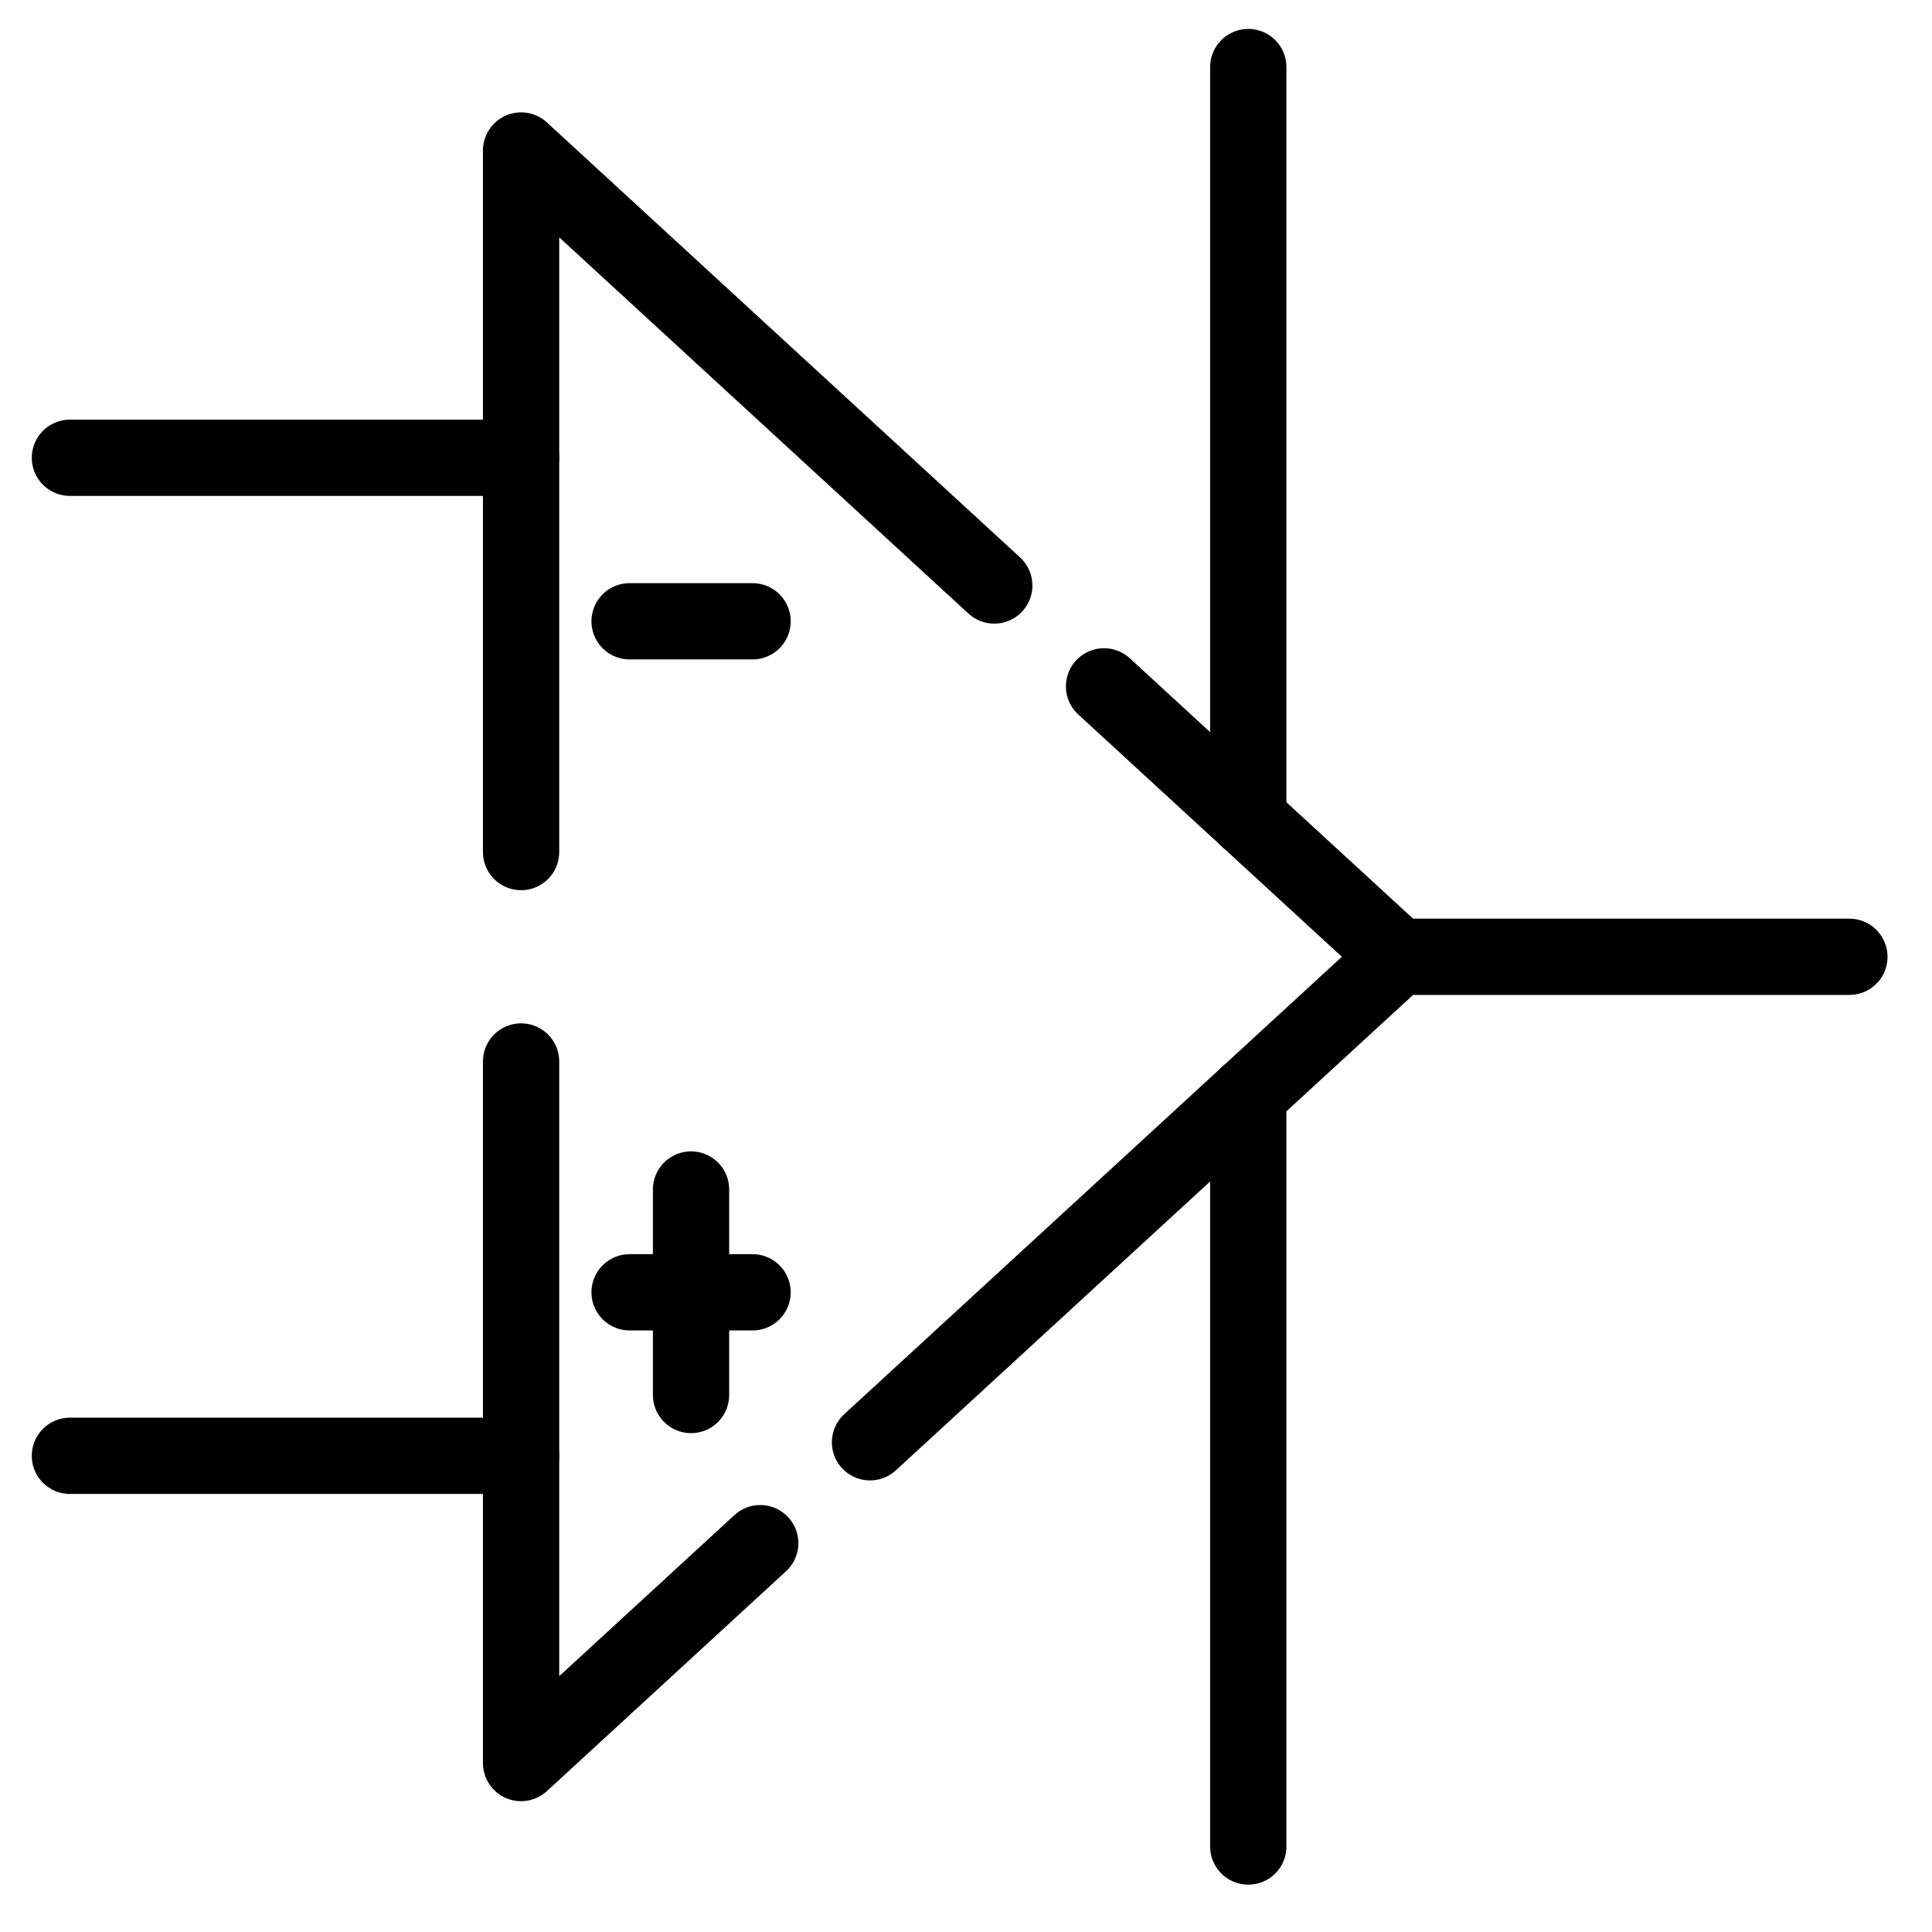 <svg width="38" height="38" viewBox="0 0 38 38" fill="none" xmlns="http://www.w3.org/2000/svg">
<path d="M10.249 16.759V2.96L19.556 11.516" stroke="black" stroke-width="1.5" stroke-miterlimit="10" stroke-linecap="round" stroke-linejoin="round"/>
<path d="M10.249 20.878V34.677L14.953 30.352" stroke="black" stroke-width="1.5" stroke-miterlimit="10" stroke-linecap="round" stroke-linejoin="round"/>
<path d="M21.715 13.5L27.501 18.819L17.112 28.368" stroke="black" stroke-width="1.5" stroke-miterlimit="10" stroke-linecap="round" stroke-linejoin="round"/>
<path d="M27.501 18.819H36.375" stroke="black" stroke-width="1.5" stroke-miterlimit="10" stroke-linecap="round" stroke-linejoin="round"/>
<path d="M10.249 9.004H1.375" stroke="black" stroke-width="1.5" stroke-miterlimit="10" stroke-linecap="round" stroke-linejoin="round"/>
<path d="M10.249 28.634H1.375" stroke="black" stroke-width="1.5" stroke-miterlimit="10" stroke-linecap="round" stroke-linejoin="round"/>
<path d="M12.383 25.418H14.802" stroke="black" stroke-width="1.5" stroke-miterlimit="10" stroke-linecap="round" stroke-linejoin="round"/>
<path d="M13.592 23.396V27.438" stroke="black" stroke-width="1.5" stroke-miterlimit="10" stroke-linecap="round" stroke-linejoin="round"/>
<path d="M12.383 12.22H14.802" stroke="black" stroke-width="1.5" stroke-miterlimit="10" stroke-linecap="round" stroke-linejoin="round"/>
<path d="M24.552 1.319V16.108" stroke="black" stroke-width="1.5" stroke-miterlimit="10" stroke-linecap="round" stroke-linejoin="round"/>
<path d="M24.552 36.319V21.529" stroke="black" stroke-width="1.5" stroke-miterlimit="10" stroke-linecap="round" stroke-linejoin="round"/>
</svg>
